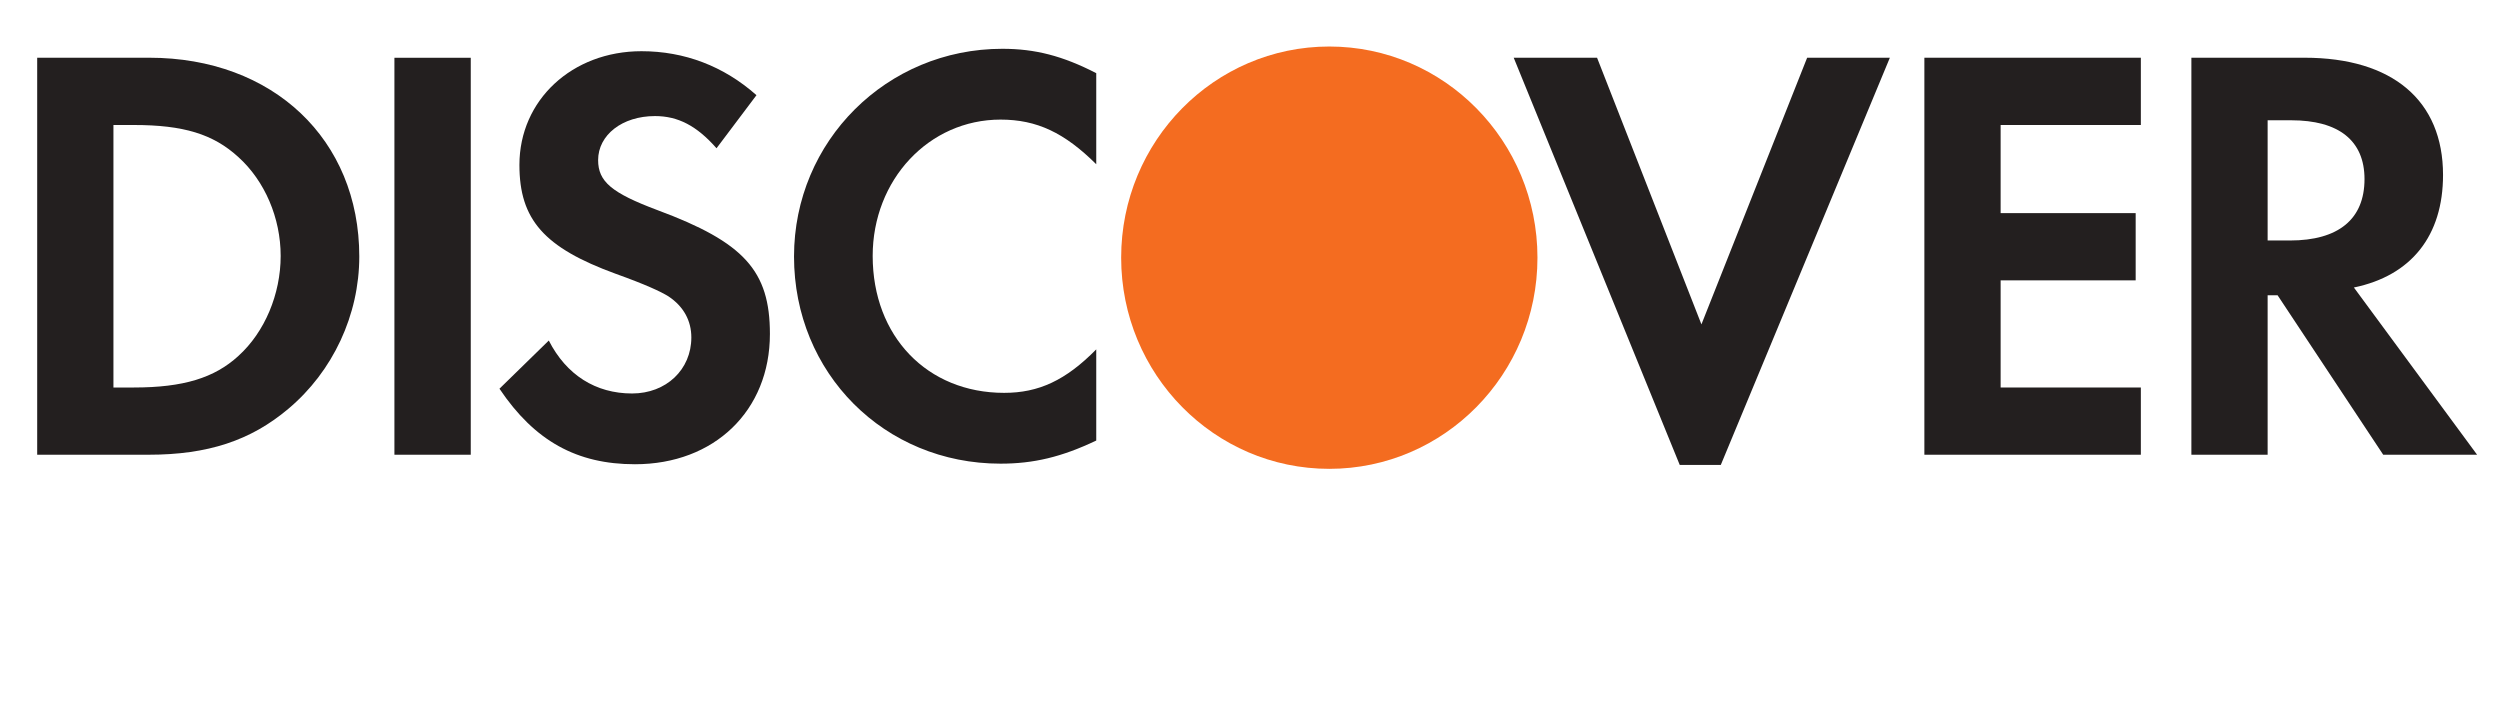 <?xml version="1.0" encoding="UTF-8"?>
<svg width="56px" height="16px" viewBox="0 0 56 16" version="1.1" xmlns="http://www.w3.org/2000/svg"
     xmlns:xlink="http://www.w3.org/1999/xlink">
  <!-- Generator: Sketch 43.1 (39012) - http://www.bohemiancoding.com/sketch -->
  <title>discover</title>
  <desc>Created with Sketch.</desc>
  <defs></defs>
  <g id="UI-Kit" stroke="none" stroke-width="1" fill="none" fill-rule="evenodd">
    <g id="discover">
      <path
        d="M34.439,5.772 C34.439,8.384 32.351,10.502 29.776,10.502 C27.201,10.502 25.114,8.384 25.114,5.772 C25.114,3.159 27.201,1.042 29.776,1.042 C32.351,1.042 34.439,3.159 34.439,5.772 L34.439,5.772 Z"
        id="Clip-22" fill="#F46C20"></path>
      <path
        d="M5.34,7.973 C4.803,8.466 4.105,8.68 3,8.68 L2.541,8.68 L2.541,2.8 L3,2.8 C4.105,2.8 4.775,3.001 5.34,3.519 C5.931,4.053 6.287,4.881 6.287,5.733 C6.287,6.587 5.931,7.439 5.34,7.973 M3.343,1.293 L0.833,1.293 L0.833,10.186 L3.329,10.186 C4.657,10.186 5.615,9.868 6.457,9.159 C7.457,8.32 8.048,7.054 8.048,5.746 C8.048,3.122 6.115,1.293 3.343,1.293"
        id="Fill-7" fill="#231F1F"></path>
      <polygon id="Fill-9" fill="#231F1F"
               points="8.835 10.186 10.545 10.186 10.545 1.294 8.835 1.294"></polygon>
      <path
        d="M14.725,4.706 C13.699,4.321 13.398,4.067 13.398,3.586 C13.398,3.026 13.935,2.6 14.672,2.6 C15.184,2.6 15.605,2.814 16.05,3.321 L16.945,2.132 C16.21,1.48 15.33,1.147 14.369,1.147 C12.818,1.147 11.635,2.239 11.635,3.694 C11.635,4.919 12.186,5.547 13.792,6.133 C14.461,6.373 14.802,6.532 14.974,6.639 C15.315,6.866 15.486,7.186 15.486,7.559 C15.486,8.28 14.922,8.814 14.159,8.814 C13.343,8.814 12.687,8.4 12.293,7.628 L11.188,8.707 C11.976,9.88 12.922,10.399 14.223,10.399 C16,10.399 17.246,9.201 17.246,7.48 C17.246,6.067 16.67,5.427 14.725,4.706"
        id="Fill-11" fill="#231F1F"></path>
      <path
        d="M17.786,5.746 C17.786,8.359 19.809,10.386 22.412,10.386 C23.148,10.386 23.778,10.239 24.556,9.868 L24.556,7.826 C23.872,8.52 23.267,8.8 22.492,8.8 C20.77,8.8 19.548,7.534 19.548,5.733 C19.548,4.026 20.808,2.679 22.412,2.679 C23.228,2.679 23.845,2.974 24.556,3.679 L24.556,1.639 C23.805,1.252 23.188,1.093 22.452,1.093 C19.862,1.093 17.786,3.16 17.786,5.746"
        id="Fill-12" fill="#231F1F"></path>
      <polygon id="Fill-13" fill="#231F1F"
               points="38.112 7.266 35.774 1.293 33.907 1.293 37.626 10.414 38.546 10.414 42.333 1.293 40.48 1.293"></polygon>
      <polygon id="Fill-14" fill="#231F1F"
               points="43.106 10.186 47.955 10.186 47.955 8.68 44.814 8.68 44.814 6.28 47.839 6.28 47.839 4.774 44.814 4.774 44.814 2.8 47.955 2.8 47.955 1.293 43.106 1.293"></polygon>
      <path
        d="M51.294,5.387 L50.795,5.387 L50.795,2.694 L51.321,2.694 C52.386,2.694 52.965,3.147 52.965,4.012 C52.965,4.906 52.386,5.387 51.294,5.387 M54.724,3.919 C54.724,2.254 53.594,1.293 51.622,1.293 L49.087,1.293 L49.087,10.186 L50.795,10.186 L50.795,6.614 L51.018,6.614 L53.384,10.186 L55.487,10.186 L52.727,6.44 C54.015,6.174 54.724,5.28 54.724,3.919"
        id="Fill-15" fill="#231F1F"></path>
    </g>
  </g>
</svg>
